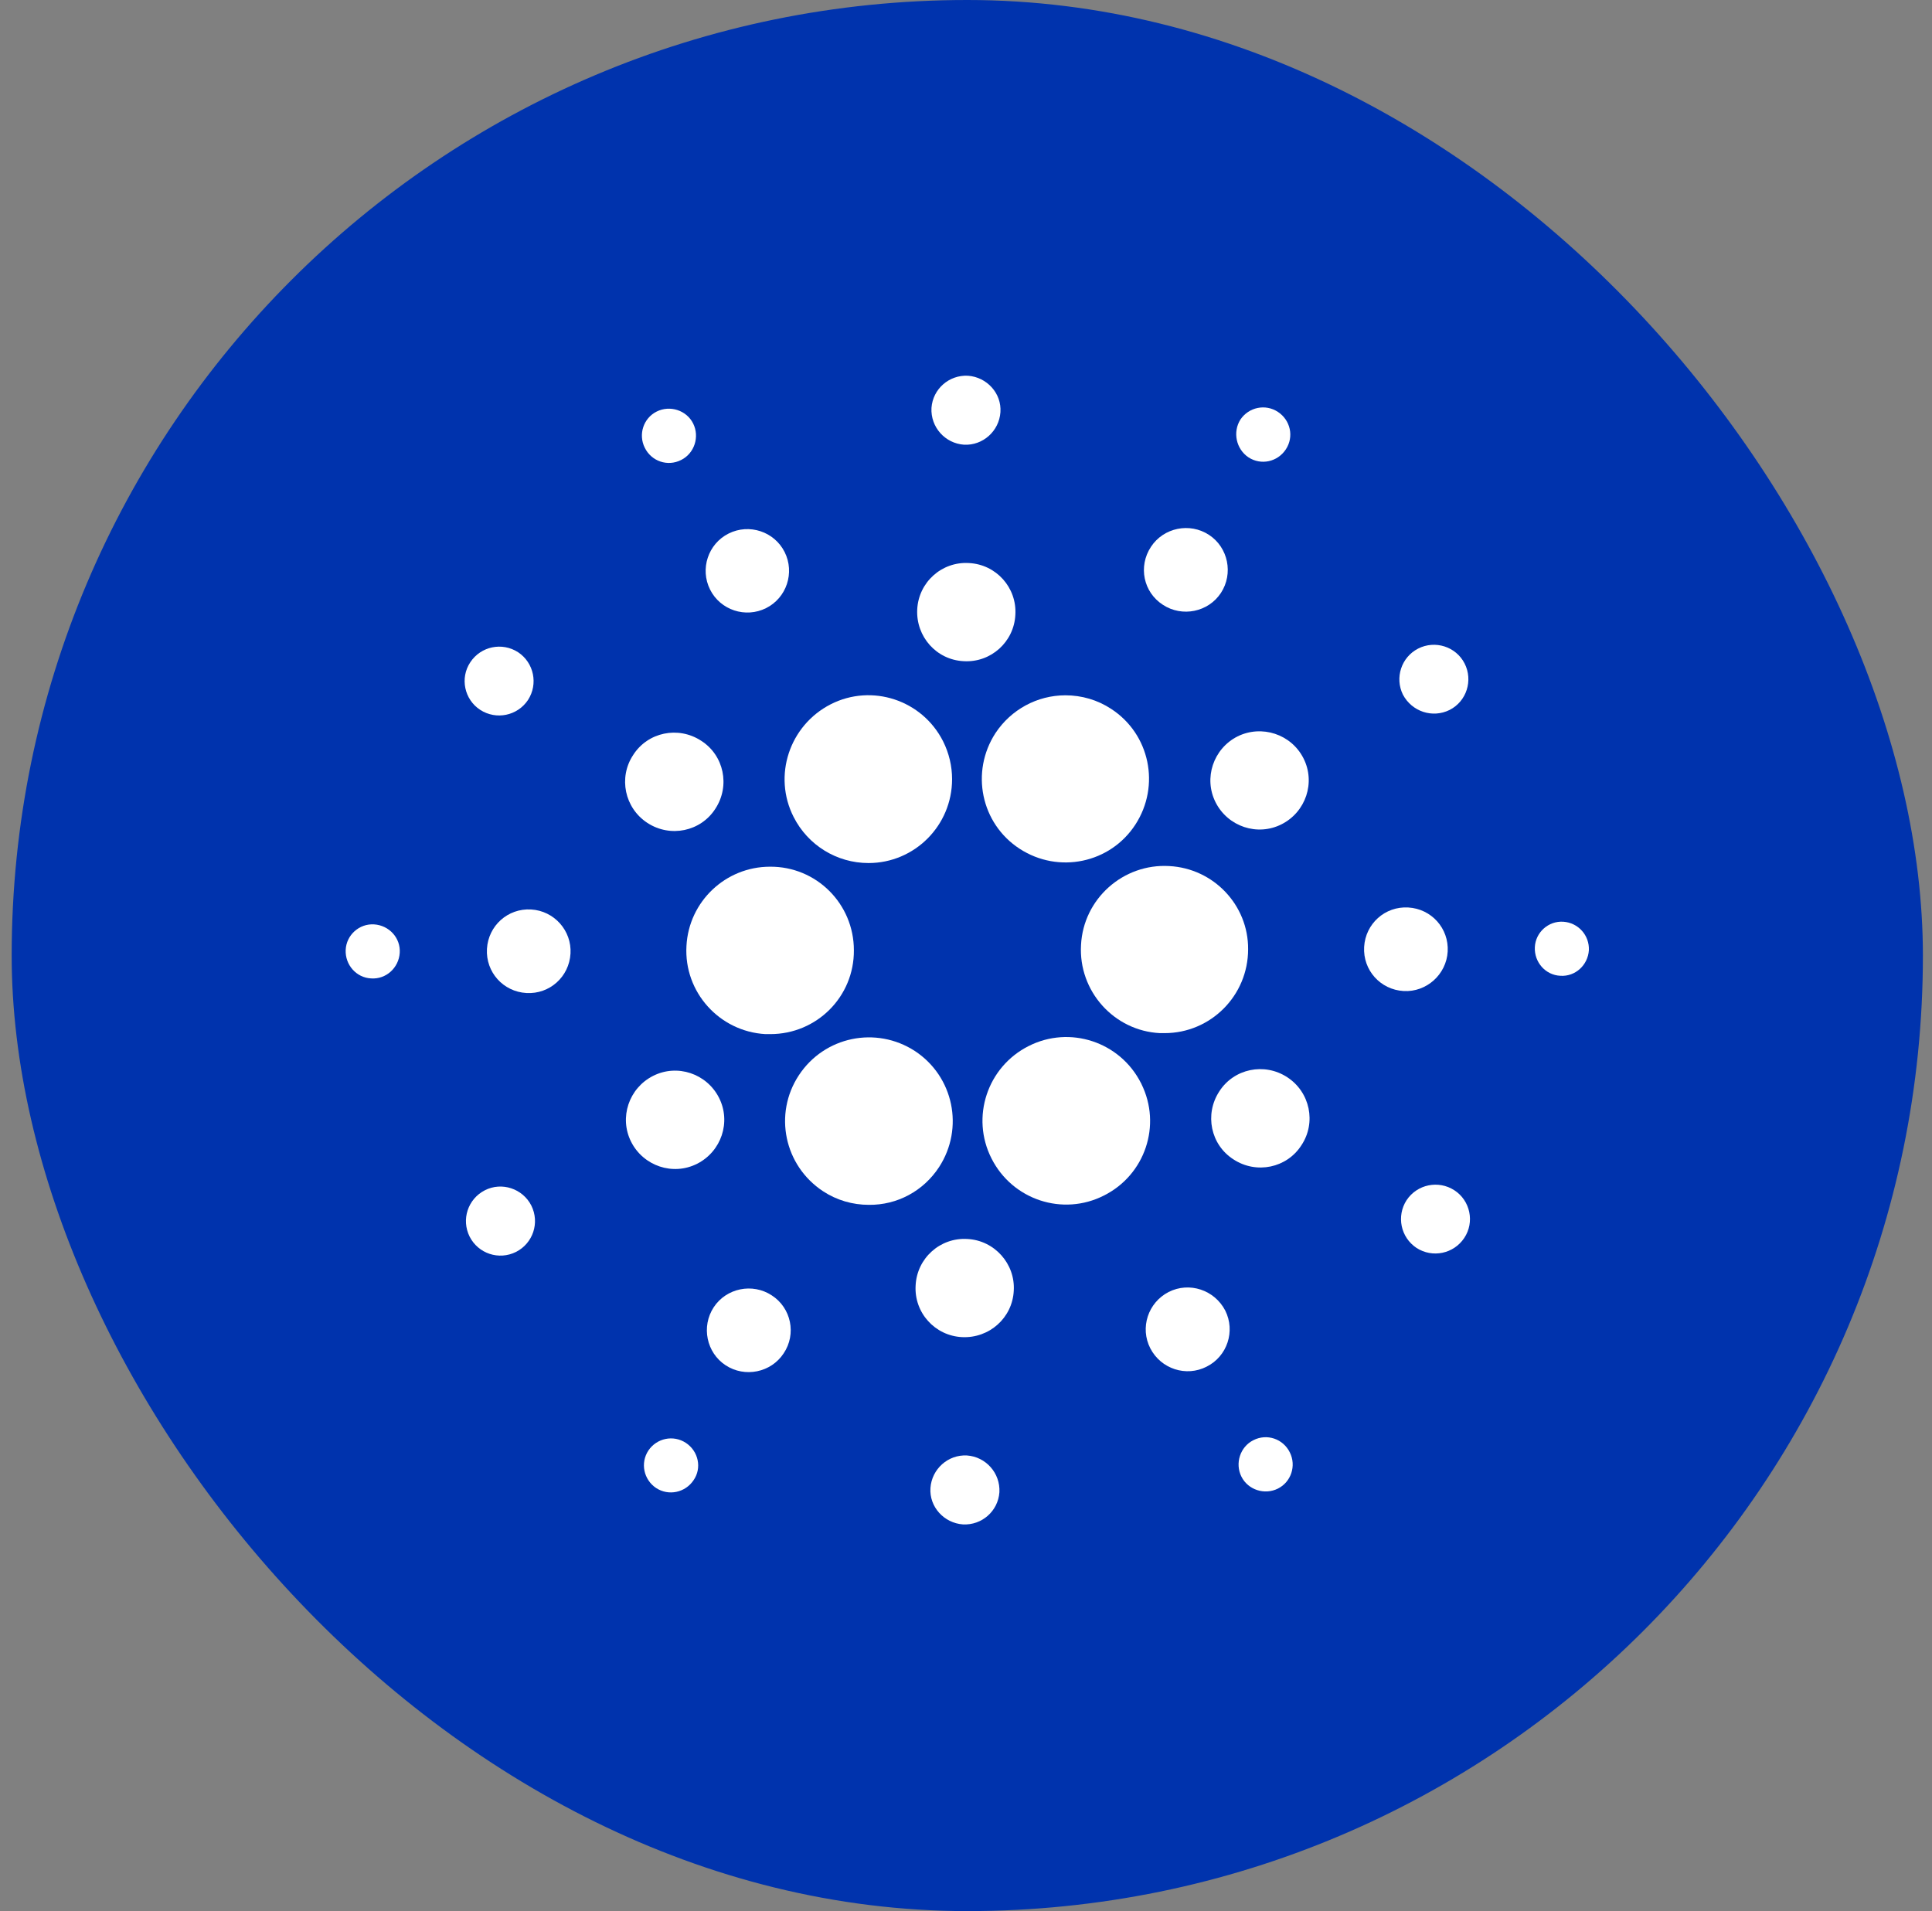 <svg width="93" height="92" viewBox="0 0 93 92" fill="none" xmlns="http://www.w3.org/2000/svg">
<rect x="0" y="0" width="93" height="92" fill="#808080" stroke="none"/>
<rect x="0.562" width="92" height="92" rx="46" fill="#0033AD"/>
<path d="M33.044 45.537C32.916 47.756 34.624 49.655 36.842 49.782C36.922 49.782 37.002 49.782 37.082 49.782C39.316 49.782 41.119 47.979 41.103 45.745C41.103 43.511 39.3 41.707 37.066 41.723C34.927 41.723 33.156 43.399 33.044 45.537Z" fill="white"/>
<path d="M18.013 44.5C17.295 44.452 16.672 45.011 16.64 45.729C16.608 46.447 17.151 47.069 17.869 47.101C18.587 47.149 19.194 46.59 19.242 45.872C19.29 45.154 18.731 44.548 18.013 44.5Z" fill="white"/>
<path d="M32.791 22.142C33.429 21.823 33.685 21.025 33.366 20.387C33.047 19.748 32.249 19.493 31.61 19.812C30.972 20.131 30.717 20.913 31.036 21.552C31.355 22.206 32.137 22.477 32.791 22.142C32.791 22.142 32.775 22.142 32.791 22.142Z" fill="white"/>
<path d="M36.877 29.275C37.866 28.78 38.265 27.567 37.771 26.578C37.276 25.588 36.063 25.189 35.074 25.684C34.084 26.179 33.685 27.392 34.18 28.381C34.675 29.371 35.888 29.77 36.877 29.275Z" fill="white"/>
<path d="M23.119 34.175C23.885 34.669 24.907 34.462 25.417 33.696C25.912 32.93 25.705 31.908 24.939 31.398C24.173 30.903 23.151 31.11 22.641 31.877C22.13 32.642 22.353 33.68 23.119 34.175Z" fill="white"/>
<path d="M25.563 43.782C24.446 43.718 23.504 44.564 23.44 45.681C23.377 46.798 24.222 47.74 25.34 47.804C26.457 47.868 27.398 47.022 27.462 45.905C27.526 44.804 26.68 43.846 25.563 43.782Z" fill="white"/>
<path d="M23.341 57.299C22.527 57.714 22.192 58.703 22.607 59.533C23.022 60.347 24.011 60.682 24.841 60.267C25.655 59.852 25.99 58.863 25.575 58.033C25.16 57.219 24.155 56.884 23.341 57.299Z" fill="white"/>
<path d="M31.165 39.616C32.266 40.334 33.734 40.031 34.437 38.93C35.155 37.829 34.852 36.361 33.75 35.659C32.649 34.94 31.181 35.244 30.479 36.345C29.761 37.43 30.064 38.898 31.165 39.616Z" fill="white"/>
<path d="M55.979 29.116C56.904 29.723 58.165 29.467 58.772 28.542C59.378 27.616 59.123 26.355 58.197 25.749C57.271 25.142 56.011 25.398 55.404 26.323C54.782 27.265 55.037 28.51 55.979 29.116Z" fill="white"/>
<path d="M60.093 22.014C60.7 22.413 61.498 22.238 61.897 21.631C62.296 21.025 62.12 20.227 61.514 19.828C60.907 19.429 60.109 19.605 59.711 20.195C59.328 20.801 59.503 21.615 60.093 22.014Z" fill="white"/>
<path d="M56.282 41.692C54.064 41.564 52.149 43.272 52.037 45.49C51.909 47.708 53.617 49.623 55.835 49.735C55.915 49.735 55.995 49.735 56.059 49.735C58.277 49.735 60.08 47.931 60.08 45.697C60.096 43.575 58.42 41.803 56.282 41.692Z" fill="white"/>
<path d="M38.202 39.328C38.888 40.685 40.276 41.547 41.808 41.547C44.026 41.547 45.83 39.743 45.83 37.509C45.83 36.887 45.686 36.264 45.399 35.69C44.394 33.695 41.968 32.897 39.989 33.903C37.994 34.924 37.196 37.35 38.202 39.328Z" fill="white"/>
<path d="M69.783 34.175C70.597 33.76 70.916 32.754 70.501 31.94C70.086 31.126 69.08 30.807 68.266 31.222C67.453 31.637 67.133 32.627 67.532 33.44C67.963 34.254 68.953 34.589 69.783 34.175Z" fill="white"/>
<path d="M59.57 35.451C58.405 36.042 57.926 37.462 58.516 38.627C59.107 39.792 60.527 40.271 61.692 39.68C62.857 39.09 63.336 37.669 62.745 36.505C62.155 35.34 60.735 34.877 59.57 35.451Z" fill="white"/>
<path d="M46.402 21.408C47.312 21.456 48.094 20.754 48.157 19.844C48.221 18.934 47.503 18.152 46.594 18.088C45.684 18.041 44.902 18.727 44.838 19.637C44.79 20.562 45.492 21.344 46.402 21.408Z" fill="white"/>
<path d="M46.386 31.829C47.695 31.909 48.812 30.903 48.876 29.595C48.955 28.286 47.95 27.169 46.641 27.105C45.333 27.025 44.216 28.031 44.152 29.339C44.088 30.648 45.077 31.765 46.386 31.829Z" fill="white"/>
<path d="M33.558 56.023C34.723 55.432 35.202 54.012 34.611 52.847C34.021 51.682 32.601 51.203 31.436 51.794C30.271 52.384 29.792 53.804 30.382 54.969C30.973 56.134 32.393 56.613 33.558 56.023Z" fill="white"/>
<path d="M47.919 35.291C46.706 37.158 47.216 39.648 49.084 40.861C50.951 42.074 53.44 41.563 54.653 39.696C55.866 37.829 55.355 35.339 53.488 34.126C52.834 33.695 52.068 33.472 51.286 33.472C49.929 33.472 48.669 34.158 47.919 35.291Z" fill="white"/>
<path d="M54.925 52.144C53.919 50.149 51.494 49.352 49.515 50.357C47.52 51.362 46.722 53.788 47.727 55.767C48.733 57.762 51.158 58.56 53.137 57.554C55.116 56.565 55.93 54.171 54.941 52.176C54.941 52.16 54.941 52.16 54.925 52.144Z" fill="white"/>
<path d="M61.963 51.857C60.862 51.139 59.394 51.442 58.691 52.543C57.973 53.644 58.276 55.112 59.378 55.815C60.479 56.533 61.947 56.23 62.649 55.128C63.367 54.043 63.064 52.575 61.963 51.857Z" fill="white"/>
<path d="M69.687 45.809C69.75 44.691 68.905 43.75 67.787 43.686C66.67 43.622 65.729 44.468 65.665 45.585C65.601 46.702 66.447 47.644 67.564 47.708C68.665 47.772 69.623 46.91 69.687 45.809Z" fill="white"/>
<path d="M75.254 44.372C74.536 44.325 73.914 44.883 73.882 45.601C73.85 46.319 74.392 46.942 75.111 46.974C75.829 47.022 76.435 46.463 76.483 45.745C76.515 45.027 75.972 44.42 75.254 44.372Z" fill="white"/>
<path d="M70.006 57.298C69.24 56.804 68.218 57.011 67.708 57.777C67.213 58.543 67.42 59.565 68.186 60.075C68.952 60.57 69.974 60.362 70.484 59.596C70.995 58.831 70.772 57.793 70.006 57.298Z" fill="white"/>
<path d="M33.015 69.46C32.408 69.061 31.61 69.236 31.212 69.827C30.812 70.433 30.988 71.231 31.578 71.63C32.185 72.029 32.983 71.854 33.382 71.263C33.797 70.673 33.621 69.859 33.015 69.46Z" fill="white"/>
<path d="M60.333 69.331C59.695 69.65 59.439 70.448 59.758 71.086C60.078 71.725 60.876 71.98 61.514 71.661C62.152 71.342 62.408 70.56 62.089 69.921C61.769 69.267 60.987 68.996 60.333 69.331C60.349 69.331 60.333 69.331 60.333 69.331Z" fill="white"/>
<path d="M45.205 56.182C46.418 54.314 45.907 51.825 44.04 50.596C42.173 49.383 39.684 49.894 38.455 51.761C37.226 53.628 37.752 56.118 39.62 57.347C40.274 57.778 41.04 58.001 41.822 58.001C43.194 58.017 44.455 57.331 45.205 56.182Z" fill="white"/>
<path d="M37.148 62.358C36.223 61.751 34.962 62.007 34.355 62.932C33.749 63.858 34.004 65.119 34.93 65.725C35.855 66.331 37.116 66.076 37.723 65.15C38.345 64.225 38.09 62.964 37.148 62.358Z" fill="white"/>
<path d="M46.544 70.066C45.635 70.018 44.853 70.72 44.789 71.629C44.725 72.539 45.443 73.321 46.353 73.385C47.262 73.433 48.044 72.746 48.108 71.837C48.156 70.911 47.454 70.129 46.544 70.066Z" fill="white"/>
<path d="M46.564 59.645C45.256 59.565 44.139 60.571 44.075 61.879C43.995 63.188 45.001 64.305 46.309 64.369C47.618 64.433 48.735 63.443 48.799 62.135C48.878 60.842 47.873 59.709 46.564 59.645Z" fill="white"/>
<path d="M56.251 62.198C55.262 62.709 54.863 63.922 55.373 64.911C55.884 65.9 57.097 66.299 58.086 65.789C59.076 65.294 59.475 64.081 58.98 63.092C58.469 62.102 57.256 61.687 56.251 62.198Z" fill="white"/>
</svg>
